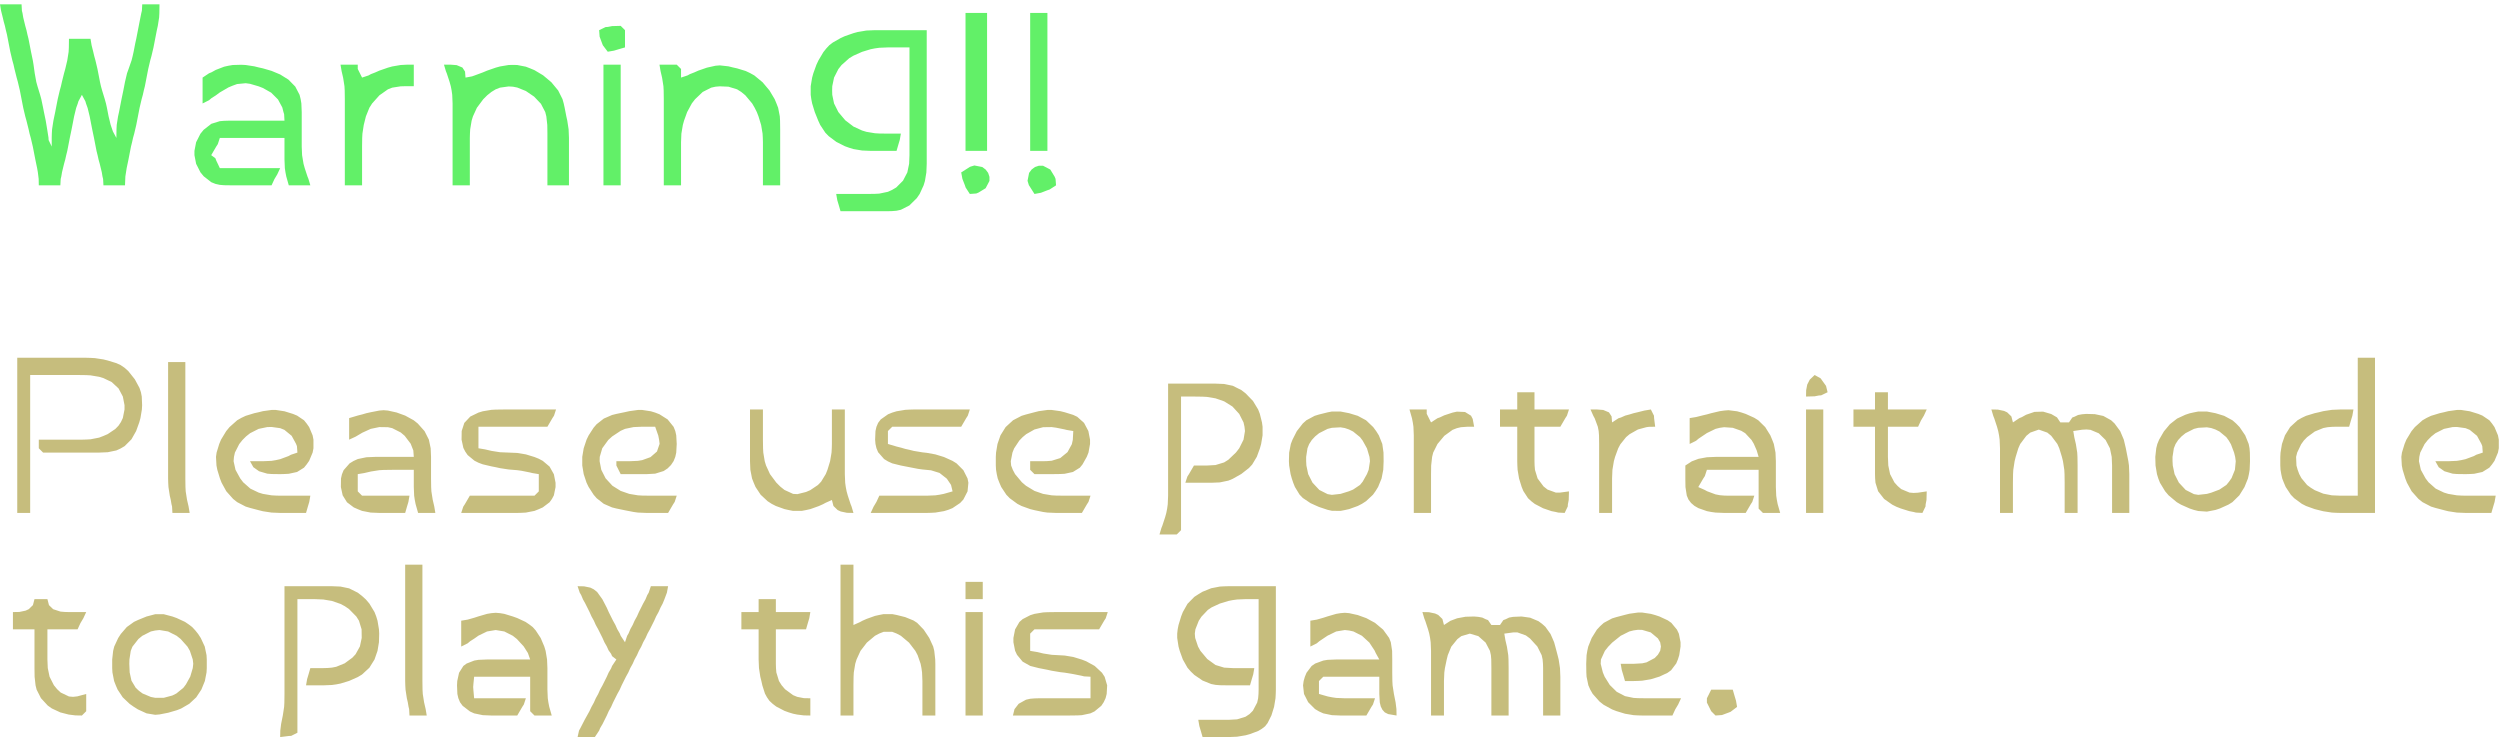 <svg width="580" height="171" xmlns="http://www.w3.org/2000/svg">
<path fill="rgb(98,240,104)" d="M0 1L0.25 2.5L0.639 4.056L0.861 5L1.139 6L1.361 7L1.611 8L1.806 9L2.194 11L2.389 12L2.861 14L3.139 15L3.361 16L3.861 18L4.139 19L4.611 21L4.806 22L5.194 24L5.389 25L5.861 27L6.139 28L6.639 30L6.861 31L7.139 32L7.611 34L7.806 35L8.194 37L8.611 39L8.778 39.944L8.972 41.5L9 43L14 43L14.083 41.5L14.222 40.944L14.389 39.944L14.861 38L15.139 37L15.361 36L15.611 35L15.806 34L16.194 32L16.611 30L16.806 29L17.194 27L17.667 25.056L18.028 24.056L18.194 23.5L19 22L19.806 23.5L19.972 24.056L20.333 25.056L20.806 27L21.194 29L21.389 30L21.806 32L22.194 34L22.389 35L22.639 36L22.861 37L23.139 38L23.611 39.944L23.778 40.944L23.917 41.5L24 43L29 43L29.083 40.944L29.389 39L29.806 37L30.194 35L30.389 34L30.639 33L30.861 32L31.139 31L31.611 29L31.806 28L32.194 26L32.389 25L32.861 23L33.139 22L33.361 21L33.611 20L33.806 19L34.194 17L34.389 16L34.861 14L35.139 13L35.611 11L35.806 10L36.194 8L36.389 7L36.611 6L36.917 4.056L36.972 3.056L37 1L33 1L32.917 2.5L32.778 3.056L32.389 5L32.194 6L31.806 8L31.611 9L31.389 10L31 12L30.778 13L30.528 14L29.833 16L29.472 17L29 19L28.611 21L28.194 23L27.806 25L27.611 26L27.389 27L27.083 28.944L27.028 29.944L27 32L26.194 30.5L25.667 28.944L25.194 27L24.806 25L24.583 24L24.306 23L23.694 21L23.417 20L23.194 19L22.806 17L22.611 16L22.139 14L21.861 13L21.639 12.056L21.25 10.5L21 9L16 9L15.972 11.056L15.917 12.056L15.611 14L15.139 16L14.861 17L14.361 19L14.139 20L13.861 21L13.389 23L13.194 24L12.806 26L12.389 28L12.083 30L12.028 30.944L12 31.944L12 34L11.278 32.5L11.25 31.944L10.944 30L10.611 28L10.194 26L10 25L9.583 23L9.306 22L8.694 20L8.417 19L8.056 17L7.778 15L7.611 14L7.194 12L6.806 10L6.611 9L6.361 8L6.139 7L5.861 6L5.389 4.056L5.222 3.056L5.083 2.5L5 1L0 1M224 3L224 35L229 35L229 3L224 3M239 3L239 35L243 35L243 3L239 3M139 7L139.111 8.5L139.667 10L139.861 10.5L141 12L142.444 11.75L143.556 11.417L145 11L145 7L144 6L142 6.056L141 6.25L140.5 6.278L139 7M208 35L208.417 33.556L208.75 32.444L209 31L206.944 31L205.944 31L204 30.972L203 30.917L201 30.583L200 30.278L198 29.361L196.083 27.889L194.5 26L193.5 24L193.083 22L193.056 21L193.083 20L193.5 18L194.5 16.028L195.25 15.083L197.028 13.5L198 12.917L200 12.028L202 11.417L203 11.222L204 11.083L206 11L207 11L207.944 11L211 11L211 26L211 31L211 33L211 34L211 36L210.917 38L210.5 40L209.5 41.917L207.917 43.5L206.972 44.056L206 44.5L204 44.917L203 44.972L201 45L199 45L194 45L194.25 46.444L194.583 47.556L195 49L201 49L203 49L204 49L206 49L207 48.972L208 48.889L209 48.667L210.972 47.667L212.694 45.972L213.361 45L214.278 43L214.583 42L214.917 40L215 38L215 37L215 35L215 7L206 7L204 7L203 7L201 7.083L199 7.417L198 7.694L196 8.389L195.028 8.833L193.222 9.861L192.417 10.472L191.694 11.25L191.028 12.083L189.889 14L189.417 15L188.694 17L188.417 18L188.083 20L188.083 22L188.222 23L188.417 24L189.028 26L189.833 28L190.278 28.972L191.472 30.778L192.25 31.583L194.028 32.917L196 33.917L197 34.278L198 34.583L200 34.917L202 35L204 35L204.944 35L208 35M47 18L47 24L48.5 23.25L49.056 22.778L50.056 22.139L51 21.444L53 20.278L54 19.861L55 19.5L57 19.306L58 19.444L60 20.028L61 20.417L62.917 21.5L64.5 23.083L65.5 24.944L65.75 25.944L65.917 26.5L66 28L59 28L56 28L55 28L53 28L52 28.028L51 28.111L49.028 28.722L47.25 30.111L46.5 31.028L45.5 33L45.111 35L45.111 36L45.5 38L46.5 39.972L47.25 40.889L49.028 42.278L50 42.667L51 42.889L52 42.972L54 43L55 43L57 43L63 43L63.667 41.556L64.333 40.444L65 39L51 39L50.167 37.25L49.972 36.722L49 36L50.167 34L50.528 33.444L51 32L66 32L66 35.056L66 36L66 37L66.083 39L66.222 39.944L66.417 40.944L67 43L72 43L71.556 41.5L71.333 40.944L70.694 39L70.417 38L70.083 36L70 34L70 32L70 29L70 27L70 26L69.917 24L69.75 23L69.5 22L68.5 20.083L66.917 18.472L65 17.278L63 16.444L61 15.861L60 15.639L59 15.389L57 15.083L56 15.028L54 15.083L53 15.25L52 15.472L50.056 16.222L49.056 16.778L48.5 17L47 18M79 15L79.25 16.5L79.611 18.056L79.917 20L79.972 21L80 23L80 25L80 28L80 43L84 43L84 39L84 36L84 34L84.028 32L84.083 31L84.389 29L84.639 28L84.889 27L85.694 25L86.333 24L88.028 22.111L90 20.722L91 20.333L92.944 20.028L93.944 20L96 20L96 15L94.5 15L92.944 15.083L91 15.417L90 15.694L88 16.389L87.056 16.806L86.056 17.194L85.5 17.5L84 18L83 16L83 15L79 15M103 15L103.444 16.5L103.667 17.056L104.306 19L104.583 20L104.778 21L104.917 22L105 24L105 25L105 26L105 29L105 43L109 43L109 37L109 35L109 34L109 32L109.028 31L109.083 30L109.417 28L109.722 27L110.639 25L112.111 23.028L113.028 22.111L114 21.333L115 20.722L116 20.333L118 20.056L119 20.111L120 20.306L122 21.111L123.917 22.417L125.5 24.083L126.5 26L126.75 27L126.972 29L127 31L127 32L127 33L127 36L127 43L132 43L132 35L132 33L132 32L131.917 30L131.611 28L131.389 27L131 25L130.778 24L130.5 23L129.5 21L127.917 19.083L126 17.472L124 16.278L123 15.861L122 15.472L120 15.083L119 15.056L118 15.083L116 15.417L115 15.694L113 16.389L112 16.806L110.056 17.528L109.5 17.722L108 18L107.889 16.611L107.278 15.667L105.944 15.111L104.5 15L103 15M140 15L140 43L144 43L144 15L140 15M153 15L153.25 16.5L153.611 18.056L153.917 20L153.972 21L154 23L154 25L154 28L154 43L158 43L158 38L158 36L158 35L158 33L158.083 31L158.417 29L158.694 28L159.417 26L160.5 24L161.25 23.028L163.028 21.333L165 20.333L166 20.111L167 20.028L169 20.111L171 20.722L171.972 21.333L172.917 22.111L174.5 24L175.083 25L175.583 26L175.972 27L176.583 29L176.917 31L176.972 32L177 33L177 35L177 36L177 38L177 43L181 43L181 32L181 30L180.972 28L180.917 27L180.528 25L180.139 24L179.722 23L178.528 21L176.917 19.083L175 17.5L174 16.944L173 16.472L171 15.861L170 15.639L169 15.389L167 15.167L166 15.25L164 15.694L162 16.389L161.056 16.806L160.056 17.194L159.5 17.5L158 18L158 16L157 15L153 15M223 40L223.278 41.5L223.861 43L224.028 43.5L225 45L226.5 44.889L227.028 44.667L228.667 43.667L229.556 41.972L229.556 41.028L229.25 40.111L228.667 39.333L227.889 38.75L226.056 38.389L225.056 38.694L223 40M240 45L241.5 44.722L243 44.139L243.5 43.972L245 43L244.889 41.5L244.667 40.972L243.667 39.333L241.972 38.444L241.028 38.444L240.111 38.75L239.333 39.333L238.75 40.111L238.389 41.944L238.694 42.944L240 45z"/>
<path fill="rgb(198,189,125)" d="M4 83L4 119L7 119L7 87L14 87L17 87L18 87L20 87.028L21 87.083L23 87.417L24 87.722L25.917 88.639L27.5 90.111L28.5 92L28.889 94L28.889 95L28.5 96.972L28.056 97.917L27.5 98.75L26.75 99.528L24.972 100.722L24 101.139L23 101.528L21 101.917L20 101.972L19 102L17 102L16 102L14 102L9 102L9 104L10 105L17 105L20 105L21 105L23 105L25 104.917L27 104.5L27.972 104.056L28.917 103.5L30.5 101.917L31.583 100L32.306 98L32.583 97L32.917 95L32.972 94L32.889 92L32.694 91L32.361 90L31.278 88L29.778 86.111L28.917 85.333L27.972 84.694L27 84.25L25 83.639L24 83.389L22 83.083L21 83.028L20 83L18 83L16 83L13 83L4 83M547 83L547 115L543.944 115L543 115L541 114.917L539 114.528L537.028 113.722L536.083 113.139L535.25 112.528L533.917 110.917L533.417 109.972L533.056 109L532.778 108L532.694 106L532.944 105L533.861 103.083L534.472 102.222L535.25 101.417L537.028 100.111L539 99.306L540 99.111L541 99.028L541.944 99L542.944 99L545 99L545.417 97.556L545.75 96.444L546 95L543.944 95L542.944 95L541 95.083L539 95.389L538 95.639L537 95.861L535 96.472L534 96.944L533.028 97.5L531.306 99.083L530.111 101L529.417 103L529.083 105L529.028 106L529.028 108L529.083 109L529.25 110L529.472 111L529.861 112L530.278 112.972L531.472 114.778L532.25 115.583L534.028 116.889L535 117.389L537 118.111L538 118.361L539 118.611L541 118.917L542 118.972L543 119L545 119L547 119L551 119L551 83L547 83M39 84L39 103L39 109L39 111L39.028 112L39.083 113L39.389 115L39.611 115.944L39.778 116.944L39.917 117.5L40 119L44 119L43.75 117.5L43.389 115.944L43.083 114L43.028 113L43 111L43 109L43 102L43 84L39 84M421 87L419.861 88.083L419.278 89.222L419.028 90.528L419 92L421 91.944L422 91.75L422.5 91.722L424 91L423.639 89.528L422.722 88.25L422.389 87.778L421 87M271 89L271 108L271 111L271 113L271 115L270.917 117L270.778 118L270.583 119L270.306 120L269.667 121.944L269.444 122.5L269 124L273 124L274 123L274 92L276.056 92L277.056 92L279 92.028L280 92.083L282 92.417L284 93.111L285.917 94.306L287.5 96.028L288.5 98L288.722 99L288.833 100L288.5 102L287.5 104L286.75 104.972L284.972 106.667L284 107.278L282 107.889L280.056 108L279.056 108L277 108L275.833 110L275.472 110.556L275 112L278.056 112L280 112L281 112L283 111.917L285 111.5L286 111.083L287.972 109.972L289.75 108.583L290.5 107.778L291.583 105.972L292.306 104L292.583 103L292.917 101L292.917 99L292.778 98L292.278 96L291.889 95L290.694 93.028L288.972 91.25L288 90.5L286 89.5L284 89.083L282 89L280 89L279 89L277 89L271 89M352 91L352 95L348 95L348 99L352 99L352 103L352 105L352 107L352.028 108L352.083 109L352.417 111L353.028 112.972L353.417 113.917L354.5 115.583L355.25 116.278L356.083 116.917L358 117.917L359.944 118.583L360.944 118.778L361.5 118.917L363 119L363.722 117.5L363.75 117L363.944 116L364 114L361.944 114.278L360.944 114.278L359.028 113.583L358.111 112.861L356.722 111L356.111 109L356.028 108L356 107L356 105L356 103L356 99L362 99L363.167 97L363.528 96.444L364 95L356 95L356 91L352 91M435 91L435 95L430 95L430 99L435 99L435 105L435 107L435 108L435 110L435.028 111L435.111 112L435.722 113.972L437.111 115.75L439 117.083L440 117.583L441 117.972L442.944 118.583L443.944 118.778L444.5 118.917L446 119L446.722 117.5L446.75 117L446.944 116L447 114L444.944 114.306L443.944 114.361L443 114.278L441.083 113.472L440.25 112.75L439.5 111.917L438.5 110L438.083 108L438 106L438 105L438 103L438 99L445 99L445.667 97.556L446.333 96.444L447 95L438 95L438 91L435 91M71 119L71.417 117.556L71.75 116.444L72 115L67 115L65 115L64 114.972L63 114.917L61 114.583L60 114.278L58.083 113.361L56.417 111.889L55.722 110.972L54.639 109L54.194 107L54.278 106L54.5 105L55.5 103.028L56.25 102.083L57.083 101.25L58.028 100.5L60 99.5L62 99.083L63 99.056L65 99.333L65.972 99.722L67.667 101.111L68.667 102.944L68.889 103.5L69 105L67.5 105.5L66.944 105.806L65 106.528L64 106.75L63 106.917L61.056 107L60.056 107L58 107L58.778 108.389L60.111 109.333L62 109.889L63 109.972L65 110L66 109.972L67 109.917L68.917 109.5L70.528 108.5L71.139 107.75L71.722 106.917L72.528 105L72.722 104L72.722 102L72.528 101L71.722 99.083L71.139 98.25L70.528 97.5L68.917 96.417L67.972 96.028L66 95.417L64 95.111L63 95.111L61 95.389L60 95.639L59 95.861L57 96.472L56 96.944L55.028 97.5L53.25 99.083L52.472 100.028L51.278 102L50.861 103L50.25 105L50.111 106L50.222 108L50.417 109L51.028 111L51.417 112L52.5 113.972L54.083 115.75L55.028 116.5L57 117.528L58 117.833L60 118.361L61 118.611L63 118.917L65 119L67 119L71 119M81 97L81 102L82.5 101.306L84.056 100.389L86 99.5L88 99.083L90 99.111L91 99.333L92.972 100.333L93.889 101.111L95.278 102.944L95.889 104.5L96 106L91 106L89 106L88 106L87 106L85 106.083L83 106.5L82.028 106.944L81.111 107.5L79.722 109.083L79.333 110.028L79.111 111L79.083 113L79.5 114.917L80.5 116.528L82.083 117.722L83.028 118.139L84 118.528L86 118.917L88 119L89 119L90.944 119L94 119L94.417 117.556L94.75 116.444L95 115L84 115L83 114L83 110L84.5 109.75L86.056 109.389L88 109.083L89 109.028L91 109L92.944 109L96 109L96 111.056L96 112.056L96 113L96.083 115L96.222 115.944L96.417 116.944L97 119L101 119L100.75 117.5L100.389 115.944L100.083 114L100.028 113L100 111L100 109L100 107L100 106L99.917 104L99.5 102L98.5 100.028L96.917 98.25L95.972 97.5L94 96.417L92 95.694L90 95.25L89 95.167L88 95.25L86 95.639L85 95.861L84.056 96.139L83.056 96.389L81 97M125 110L125 114L124 115L109 115L107.833 117L107.472 117.556L107 119L114 119L117 119L118 119L120 119L121 118.972L122 118.917L124 118.528L124.972 118.139L125.917 117.722L127.5 116.528L128.056 115.75L128.5 114.917L128.889 113L128.889 112L128.5 110.028L127.5 108.25L125.917 106.917L124.972 106.417L124 106.028L122 105.417L120 105.083L118 105L116 104.917L114.056 104.611L112.5 104.25L111 104L111 99L127 99L128.167 97L128.528 96.444L129 95L121 95L118 95L117 95L115 95.028L114 95.083L112 95.417L111 95.722L109.111 96.639L107.722 98.111L107.111 100L107.083 102L107.5 103.917L107.944 104.778L108.5 105.583L110.083 106.889L111.028 107.361L112 107.722L114 108.194L115 108.389L116 108.611L118 108.917L120 109.083L121 109.222L122.944 109.611L123.5 109.75L125 110M155 119L156.167 117L156.528 116.444L157 115L153 115L151 115L149 114.972L148 114.917L146 114.583L144 113.889L142.083 112.694L140.5 110.972L139.5 109L139.111 107L139.139 106L139.722 104L141.111 102.083L142.028 101.25L144 99.944L145 99.5L147 99.083L148.944 99L149.944 99L152 99L152.722 101.056L152.917 102.056L153.028 102.972L152.417 104.75L150.917 106.056L149 106.75L148 106.917L146.056 107L145.056 107L143 107L143 108L144 110L147.056 110L149 110L150 110L152 109.889L153.972 109.278L154.889 108.667L155.667 107.889L156.278 106.972L156.667 106L156.889 105L157 103L156.889 101L156.667 100L156.278 99.028L154.889 97.306L153 96.111L152 95.722L151 95.417L149 95.111L148 95.111L146 95.389L145 95.611L143 96.028L142 96.278L140.083 97.111L138.417 98.417L137.722 99.222L136.556 101.028L136.083 102L135.417 104L135.083 106L135.083 108L135.417 110L136.083 112L136.556 112.972L137.722 114.778L138.417 115.583L140.083 116.889L142 117.722L143 117.972L145 118.389L147 118.778L148 118.917L150 119L151 119L151.944 119L155 119M174 95L174 104L174 106L174 107L174.083 109L174.472 111L174.861 112L175.278 112.972L176.472 114.778L178.083 116.278L179.028 116.889L180 117.389L182 118.111L183 118.333L184 118.528L186 118.528L187 118.333L188 118.111L189.944 117.417L190.944 116.972L191.5 116.667L193 116L193.361 117.389L194.333 118.333L195.056 118.667L196.5 118.972L198 119L197.556 117.5L197.333 116.944L196.694 115L196.417 114L196.222 113L196.083 112L196 110L196 109L196 108L196 106L196 95L193 95L193 99L193 101L193 103L192.972 104L192.917 105L192.583 107L191.972 109L191.583 109.972L190.5 111.75L189.75 112.528L187.972 113.722L187 114.139L185 114.639L184 114.583L182 113.667L181.028 112.889L180.111 111.972L178.639 110L177.722 108L177.417 107L177.083 105L177.028 104L177 102L177 100L177 95L174 95M221 114L218.944 114.583L217.944 114.778L217 114.917L215 115L214 115L212 115L204 115L203.333 116.444L202.667 117.556L202 119L209 119L212 119L213 119L215 119L216 118.972L217 118.917L219 118.583L220 118.278L220.972 117.889L222.75 116.694L223.5 115.889L224.472 114L224.667 112L224.472 111L223.5 109.083L221.917 107.5L220.972 106.917L219 106.028L217 105.417L215 105.056L214 104.944L212 104.611L211 104.361L210 104.139L209.056 103.861L208.056 103.611L206 103L206 100L207 99L223 99L224.167 97L224.528 96.444L225 95L218 95L215 95L214 95L212 95L211 95.028L210 95.083L208 95.417L207 95.722L206.028 96.111L204.333 97.306L203.722 98.111L203.333 99.028L203.111 100L203.028 102L203.111 103L203.333 103.972L203.722 104.917L205.111 106.5L206.028 107.056L207 107.5L209 108L211 108.389L213 108.778L214 108.917L216 109.111L217.972 109.722L219.667 111.056L220.639 112.5L221 114M251 119L252.167 117L252.528 116.444L253 115L249 115L247 115L245 114.972L244 114.917L242 114.583L240 113.889L238.028 112.694L237.083 111.889L235.5 110L234.972 109L234.583 108L234.5 107L234.889 105L235.278 104.028L236.472 102.222L237.25 101.417L238.083 100.722L240 99.639L242 99.111L244 99.083L245 99.222L246.944 99.611L247.5 99.75L249 100L248.889 102.056L248.667 103.056L247.667 104.889L245.972 106.278L244 106.889L243 106.972L242.056 107L241.056 107L239 107L239 109L240 110L244 110L246 109.972L247 109.917L248.917 109.5L250.528 108.5L251.139 107.75L252.139 105.972L252.528 105L252.889 103L252.889 102L252.5 100L251.5 98.111L249.917 96.694L248.972 96.25L247 95.639L246 95.389L244 95.111L243 95.111L241 95.389L240 95.639L238 96.167L237 96.472L235.028 97.5L233.306 99.083L232.111 101L231.417 103L231.083 105L231.028 106L231.028 108L231.083 109L231.25 110L231.472 111L231.861 112L232.278 112.972L233.472 114.778L234.25 115.583L236.028 116.889L237 117.389L239 118.111L240 118.361L242 118.778L243 118.917L245 119L247 119L251 119M309 95.472L308 95.667L306 96.167L305 96.472L303.083 97.5L302.25 98.25L300.861 100.028L299.861 102L299.472 103L299.083 105L299.028 107L299.083 108L299.417 110L299.694 111L300.028 112L300.417 112.972L301.5 114.75L302.25 115.528L304.028 116.722L305 117.167L306 117.611L308 118.278L309 118.5L311 118.528L312 118.333L313 118.111L315 117.389L315.972 116.889L316.917 116.278L318.528 114.778L319.139 113.917L319.722 112.972L320.528 111L320.917 109L321 107L320.972 105L320.694 103L319.889 101L319.278 100.028L318.583 99.083L316.917 97.5L315 96.472L313 95.861L312 95.667L311 95.472L309 95.472M327 95L327.583 97.056L327.778 98.056L327.917 99L328 101L328 103L328 107L328 119L332 119L332 114L332 112L332 111L332 110L332.028 108L332.25 106L332.5 105L333.5 103L335.083 101.111L337 99.722L338 99.333L338.944 99.111L340.5 99L342 99L341.667 97.194L341.278 96.444L339.889 95.583L338 95.5L337 95.722L335.056 96.361L334.056 96.833L333.5 97.028L332 98L331 96L331 95L327 95M369 95L369.667 96.5L369.972 97.056L370.694 99L370.889 100L370.972 101L371 103L371 104L371 107L371 119L374 119L374 115L374 113L374 111L374.083 109L374.417 107L374.694 106L375.417 104.028L375.917 103.083L377.25 101.417L378.083 100.722L380 99.639L381.944 99.111L382.5 99.028L384 99L383.75 97L383.722 96.444L383 95L381.5 95.25L379.944 95.639L379 95.861L378 96.167L377.056 96.417L376.056 96.861L375.5 97.028L374 98L373.889 96.611L373.278 95.667L371.944 95.111L370.5 95L369 95M392 97L392 103L393.5 102.25L394.056 101.778L396 100.472L398 99.5L399 99.25L400 99.111L402 99.25L403.972 99.944L404.889 100.5L406.361 102.083L406.889 102.972L407.556 104.5L408 106L403 106L401 106L400 106L398 106L396 106.083L394.056 106.444L392.5 107.028L391 108L391 111.056L391.028 113L391.333 114.972L391.722 115.889L392.333 116.694L393.111 117.361L394.028 117.889L396 118.583L397 118.778L398 118.917L400 119L401 119L401.944 119L405 119L406.167 117L406.528 116.444L407 115L403.944 115L403 115L401 115L400 114.972L399 114.889L398 114.694L396.056 113.972L395.5 113.667L394 113L395.167 111L395.528 110.444L396 109L408 109L408 118L409 119L413 119L412.417 116.944L412.222 115.944L412.083 115L412 113L412 112L412 111L412 109L412 108L412 107L411.917 105L411.528 103L411.139 102L410.722 101L409.528 99.083L407.917 97.5L406.972 96.917L405 96.028L404 95.694L403 95.417L401 95.167L400 95.25L399 95.389L397 95.861L396 96.139L395.056 96.361L393.5 96.75L392 97M419 95L419 119L423 119L423 95L419 95M462 95L462.444 96.5L462.667 97.056L463.306 99L463.583 100L463.778 101L463.917 102L464 104L464 105L464 106L464 108L464 119L467 119L467 114L467 112L467.028 110L467.083 109L467.389 107L467.639 106L468.25 104L468.694 103L470.111 101.111L471.028 100.361L473 99.667L474.972 100.361L475.889 101.111L477.306 103L477.75 104L478.361 106L478.611 107L478.917 109L478.972 110L479 112L479 114L479 119L482 119L482 110L482 108L481.972 106L481.917 105L481.611 103.056L481.25 101.5L481 100L483.056 99.694L484.056 99.639L485 99.722L486.917 100.528L488.5 102.083L489.5 104L489.917 106L490 108L490 110L490 111L490 113L490 119L494 119L494 113L494 111L494 110L493.917 108L493.778 107L493.389 105L493.194 104L492.722 102L491.889 100.028L490.583 98.25L489.778 97.5L487.972 96.5L486 96.083L484 96.028L483.028 96.111L482.111 96.278L481.306 96.667L480.778 96.861L480 98L478 98L477.222 96.833L475.889 96.056L474 95.5L472 95.556L470.056 96.222L469.056 96.778L468.5 97L467 98L466.639 96.611L465.667 95.667L464.944 95.333L463.5 95.028L462 95M510 95.472L509 95.667L508 95.889L507 96.222L505.083 97.111L503.417 98.417L502.028 100.083L500.917 102L500.5 103L500.25 104L500.028 106L500.083 108L500.417 110L500.722 111L501.111 112L502.306 113.972L503.111 114.917L505 116.5L506 117.083L508 117.972L509 118.306L510 118.556L512 118.694L514 118.306L515 117.972L516.972 117.083L517.917 116.5L519.528 114.917L520.722 113L521.528 111L521.75 110L521.917 109L522 107L521.972 105L521.889 104L521.694 103L520.889 101L519.583 99.083L518.778 98.25L517.917 97.5L516 96.472L514 95.861L513 95.667L512 95.472L510 95.472M578 119L578.417 117.556L578.75 116.444L579 115L574 115L572 115L571 114.972L570 114.917L568 114.583L567 114.278L565.083 113.361L563.417 111.889L562.722 110.972L561.639 109L561.194 107L561.278 106L561.5 105L562.5 103.028L563.25 102.083L564.083 101.25L565.028 100.5L567 99.5L569 99.083L570 99.056L572 99.333L572.972 99.722L574.667 101.111L575.667 102.944L575.889 103.5L576 105L574.5 105.5L573.944 105.806L572 106.528L571 106.75L570 106.917L568.056 107L567.056 107L565 107L565.778 108.389L567.111 109.333L569 109.889L570 109.972L572 110L573 109.972L574 109.917L575.917 109.5L577.528 108.5L578.139 107.75L578.722 106.917L579.528 105L579.722 104L579.722 102L579.528 101L578.722 99.083L578.139 98.25L577.528 97.5L575.917 96.417L574.972 96.028L573 95.417L571 95.111L570 95.111L568 95.389L567 95.639L566 95.861L564 96.472L563 96.944L562.028 97.5L560.25 99.083L559.472 100.028L558.278 102L557.861 103L557.25 105L557.111 106L557.222 108L557.417 109L558.028 111L558.417 112L559.5 113.972L561.083 115.75L562.028 116.5L564 117.528L565 117.833L567 118.361L568 118.611L570 118.917L572 119L574 119L578 119M309 99.25L311 99.139L312 99.306L312.972 99.639L313.917 100.111L315.528 101.417L316.139 102.222L317.139 104.028L317.722 106L317.833 107L317.528 109L317.139 109.972L316.139 111.75L315.528 112.5L313.917 113.583L312.972 113.972L311 114.583L309 114.806L308 114.639L306.083 113.667L304.5 111.972L303.5 110L303.083 108L303.028 107L303.028 106L303.333 104L303.722 103.028L304.333 102.083L305.111 101.25L306.028 100.5L308 99.5L309 99.25M510 99.25L512 99.139L513 99.306L513.972 99.639L514.917 100.111L516.5 101.417L517.083 102.222L517.583 103.083L518.306 105L518.556 106L518.694 107L518.5 109L517.722 110.917L517.139 111.75L516.528 112.5L514.917 113.583L513 114.306L512 114.583L510 114.806L509 114.639L507.083 113.667L505.5 111.972L504.5 110L504.083 108L504.028 107L504.028 106L504.333 104L504.722 103.028L505.333 102.083L506.111 101.25L507.028 100.5L509 99.5L510 99.25M94 131L94 150L94 156L94 158L94.028 159L94.083 160L94.389 162L94.611 162.944L94.778 163.944L94.917 164.5L95 166L99 166L98.75 164.5L98.389 162.944L98.083 161L98.028 160L98 158L98 156L98 149L98 131L94 131M195 131L195 166L198 166L198 161L198 159L198.028 157L198.083 156L198.417 154L198.722 153L199.639 151L201.111 149.083L203 147.5L204 146.972L205 146.583L207 146.583L208 146.972L209 147.5L210.889 149.083L212.361 151L212.889 152L213.583 154L213.778 155L213.917 156L214 158L214 159L214 161L214 166L217 166L217 157L217 155L217 154L216.972 153L216.75 151L216.5 150L215.583 148L214.306 146.083L212.778 144.5L211.917 143.944L210 143.167L208 142.667L207 142.472L205 142.472L204 142.667L203 142.889L201.056 143.583L200.056 144.028L199.5 144.333L198 145L198 131L195 131M224 135L224 139L228 139L228 135L224 135M66 136L66 154L66 160L66 161L65.972 163L65.917 164L65.611 166L65.222 167.944L65.028 169.5L65 171L67 170.75L67.556 170.722L69 170L69 139L72.056 139L73 139L75 139.083L77 139.417L79 140.111L80 140.639L80.972 141.306L82.667 143.028L83.278 144L83.889 146L83.917 148L83.5 149.972L82.5 151.778L81.75 152.583L79.972 153.889L78 154.694L77 154.889L76 154.972L75.056 155L74.056 155L72 155L71.583 156.444L71.25 157.556L71 159L73.056 159L74.056 159L75 159L77 158.917L78 158.778L79 158.583L81 157.972L83 157.083L83.972 156.5L85.694 154.917L86.889 153L87.583 151L87.917 149L87.972 147L87.917 146L87.583 144L87.278 143L86.889 142L85.694 140.028L84.889 139.083L83.972 138.25L83 137.5L81 136.5L79 136.083L77 136L75 136L74 136L72 136L66 136M134 136L134.5 137.5L134.833 138.056L135.25 139.056L135.778 140L136.778 142L137.222 143L137.778 144L138.222 145L138.778 146L139.778 148L140.222 149L140.778 149.972L141.194 150.889L141.778 151.694L142 152.222L143 153L142 154.5L141.778 155.056L141.194 156.056L140.778 157L139.778 159L139.222 160L138.778 161L138.222 162L137.778 163L137.222 164L136.75 165L135.639 167L134.639 168.944L134.333 169.5L134 171L138 171L139 169.5L139.222 168.944L139.806 167.944L140.778 166L141.222 165L141.778 164L142.222 163L143.222 161L143.778 160L144.222 159L145.222 157L145.778 156L146.222 155L146.778 154L147.222 153L147.778 152L148.222 151L148.778 150L149.222 149L149.778 148L150.222 147L150.778 146L151.778 144L152.222 143L152.778 142L153.222 141L153.75 140L154.139 139.056L154.722 137.5L155 136L151 136L150.5 137.5L150.167 138.056L149.75 139.056L149.222 140L148.222 142L147.778 143L147.222 144L146.778 145L146.25 145.944L145.833 146.944L145.5 147.5L145 149L144 147.5L143.778 146.944L143.194 145.944L142.778 145L142.222 144L141.222 142L140.778 141L139.75 139.028L138.528 137.333L137.75 136.722L136.972 136.333L135.5 136.028L134 136M290 159L290.417 157.556L290.75 156.444L291 155L287.944 155L286 155L284 154.889L282 154.278L280.083 152.889L278.5 151L277.944 150L277.278 148L277.194 147L277.333 146L278.111 144.028L278.722 143.083L280.222 141.5L281.083 140.917L283 140.028L285 139.417L286 139.222L287 139.083L288.944 139L289.944 139L292 139L292 152L292 156L292 158L292 160L291.972 161L291.889 162L291.667 163L290.667 164.889L289.889 165.667L288.972 166.278L287 166.889L285 167L284 167L282 167L278 167L278.25 168.444L278.583 169.556L279 171L283 171L285 171L287 170.917L289 170.583L290 170.306L291.917 169.583L292.75 169.083L293.5 168.5L294.083 167.75L294.972 165.972L295.583 164L295.917 162L295.972 161L296 160L296 158L296 156L296 151L296 136L290 136L288 136L287 136L285 136L284 136.028L283 136.083L281 136.472L279 137.278L278.028 137.861L277.083 138.472L275.5 140.083L274.417 142L274.028 143L273.417 145L273.222 146L273.111 147L273.111 148L273.417 150L273.694 151L274.417 153L275.5 154.917L276.25 155.778L277.083 156.583L279 157.889L281 158.694L282 158.889L283 158.972L285 159L286.944 159L290 159M8 139L7.639 140.389L6.667 141.333L5.944 141.667L4.5 141.972L3 142L3 146L8 146L8 151L8 153L8 154L8 155L8.028 157L8.25 159L8.5 160L9.5 161.972L11.083 163.694L12.028 164.361L14 165.278L15.944 165.778L17.5 165.972L19 166L20 165L20 161L17.944 161.556L16.944 161.667L16 161.583L14.083 160.667L13.25 159.889L12.5 158.972L11.5 157L11.083 155L11 153L11 152L11 150L11 146L18 146L18.667 144.556L19.333 143.444L20 142L16.944 142L16 142L15 141.972L14.028 141.889L12.333 141.333L11.361 140.389L11 139L8 139M176 139L176 142L172 142L172 146L176 146L176 151L176 153L176.083 155L176.389 157L176.639 158L176.861 159L177.472 160.917L177.944 161.778L178.5 162.583L179.25 163.278L180.083 163.917L182 164.917L183 165.278L184 165.583L184.944 165.778L186.5 165.972L188 166L188 162L186.5 161.972L184.944 161.667L184 161.278L182.111 159.889L181.333 158.972L180.722 158L180.111 156L180.028 155L180 154L180 152L180 150L180 146L187 146L187.417 144.556L187.75 143.444L188 142L180 142L180 139L176 139M36 142.5L34 143.028L32.028 143.833L31.083 144.278L29.417 145.472L28.028 147.083L27.417 148.028L26.5 150L26.25 151L26.028 153L26.028 155L26.083 156L26.472 158L26.861 159L27.278 159.972L28.472 161.778L30.083 163.306L31.028 163.972L32 164.583L34 165.5L36 165.833L37 165.75L39 165.361L41 164.778L42 164.389L43.917 163.278L45.528 161.778L46.722 159.972L47.528 158L47.917 156L47.972 155L47.972 153L47.917 152L47.5 150L46.583 148.028L45.972 147.083L45.306 146.25L44.583 145.472L43.778 144.861L42.917 144.278L41 143.389L40 143.028L38 142.5L36 142.5M107 144L107 150L108.5 149.25L109.056 148.778L110.056 148.139L111 147.472L113 146.5L115 146.167L117 146.5L118.972 147.5L119.917 148.25L121.5 149.972L122.472 151.5L123 153L117 153L115 153L114 153L113 153L111 153.083L110.028 153.25L108.25 153.944L107.5 154.5L106.5 156.083L106.083 158L106.028 159L106.111 161L106.333 161.972L106.722 162.917L107.333 163.75L109.028 165.056L110 165.5L112 165.917L114 166L116 166L120 166L121.167 164L121.528 163.444L122 162L110 162L109.833 160.167L109.778 159.389L109.833 158.667L110 157L123 157L123 165L124 166L128 166L127.417 163.944L127.222 162.944L127.083 162L127 160L127 158L127 156L127 155L126.917 153L126.583 151L126.278 150L125.444 148.028L124.278 146.25L123.583 145.472L122.778 144.861L121.917 144.278L120 143.389L119 143.028L117 142.417L116 142.25L115 142.167L114 142.25L113 142.417L111 143L110.056 143.306L108.5 143.75L107 144M224 142L224 166L228 166L228 142L224 142M253 157L253 162L246 162L244 162L243 162L241 162L240 162.028L239 162.111L238.028 162.333L236.333 163.278L235.361 164.528L235 166L243 166L246 166L247 166L248 166L250 165.972L251 165.917L252.972 165.5L253.917 165.056L255.5 163.75L256.056 162.917L256.5 161.972L256.75 161L256.861 159L256.278 157.028L255.667 156.083L253.972 154.5L252 153.417L251 153.028L249 152.417L247 152.083L246 152.028L244 151.917L242.056 151.611L240.5 151.25L239 151L239 147L240 146L255 146L256.167 144L256.528 143.444L257 142L249 142L246 142L245 142L243 142.028L242 142.083L240 142.417L239.028 142.722L237.25 143.639L236.5 144.306L235.5 146.028L235.111 148L235.111 149L235.5 150.972L235.944 151.917L237.25 153.5L239.028 154.5L241 155L243 155.389L244 155.611L246 155.944L247 156.056L249 156.389L250.944 156.778L251.5 156.917L253 157M304 144L304 150L305.5 149.25L306.056 148.778L308 147.472L310 146.5L312 146.167L313 146.278L314 146.5L315.972 147.5L317.694 149.083L318.917 150.944L319.167 151.5L320 153L314 153L312 153L311 153L310 153L308 153.083L307 153.25L305.111 153.944L304.306 154.5L303.111 156.083L302.722 157.028L302.444 158L302.306 159L302.528 161L303.5 162.917L305.083 164.5L306.028 165.056L307 165.5L309 165.917L311 166L312 166L313.944 166L317 166L318.167 164L318.528 163.444L319 162L314 162L312 162L310 161.917L309.056 161.778L308.056 161.583L306 161L306 158L307 157L320 157L320 159.056L320 160.056L320 161L320.111 162.972L320.333 163.889L320.722 164.667L321.278 165.278L322.056 165.667L324 166L323.972 164.5L323.778 162.944L323.389 161L323.083 159L323.028 158L323 156L323 155L323 153L322.972 151L322.667 149L322.278 148L320.889 146.083L319 144.5L317 143.417L315 142.694L313 142.25L312 142.167L311 142.25L310 142.417L308 143L307.056 143.306L305.5 143.75L304 144M330 142L330.444 143.5L330.667 144.056L331.306 146L331.583 147L331.778 148L331.917 149L332 151L332 152L332 153L332 155L332 166L335 166L335 162L335 160L335 158L335.083 156L335.222 155L335.639 153L335.889 152L336.694 150.028L338.111 148.278L339.028 147.583L341 147L342.972 147.583L344.667 149.083L345.667 151L345.889 152L345.972 153L346 155L346 156L346 159L346 166L350 166L350 157L350 155L349.972 153L349.917 152L349.611 150.056L349.25 148.5L349 147L351.056 146.722L352.056 146.722L354 147.417L354.972 148.139L356.667 150L357.667 152L357.889 153L357.972 154L358 155L358 156L358 158L358 166L362 166L362 160L362 158L362 157L361.917 155L361.611 153L361.361 152L360.833 150L360.556 149L360.139 148.028L359.722 147.083L358.528 145.417L357.75 144.722L356.917 144.111L355 143.306L353 143.028L351.028 143.111L350.111 143.278L349.306 143.667L348.778 143.861L348 145L346 145L345.222 143.861L344.694 143.667L343.889 143.278L342.972 143.111L342 143.028L340 143.083L338.056 143.444L336.5 144.028L335 145L334.639 143.611L333.667 142.667L332.944 142.333L331.5 142.028L330 142M388 166L388.667 164.556L389.333 163.444L390 162L385 162L383 162L382 162L380 161.972L379 161.917L377 161.5L375.083 160.5L373.472 158.917L372.278 157L371.861 156L371.361 154L371.417 153L372.333 151L373.111 150.028L374.028 149.083L376 147.5L378 146.5L379 146.25L380 146.111L381 146.139L382.972 146.722L384.639 148.111L385.167 149.028L385.333 150L385.167 150.972L384.639 151.889L383.889 152.667L382 153.667L381 153.889L379.056 154L378.056 154L376 154L376.25 155.444L376.583 156.556L377 158L379.056 158L380.056 157.972L381 157.917L383 157.583L385 156.972L386.889 156.083L387.694 155.5L388.889 153.917L389.278 152.972L389.583 152L389.889 150L389.889 149L389.5 147.028L389.056 146.083L387.75 144.5L386.917 143.917L385 143.028L384 142.694L383 142.417L381 142.111L380 142.111L378 142.389L377 142.639L375 143.167L374 143.472L372.083 144.5L371.25 145.25L370.472 146.083L369.278 148L368.472 150L368.25 151L368.083 152L368 154L368.028 156L368.083 157L368.5 159L368.944 160L369.5 160.972L371.083 162.75L372.028 163.5L374 164.583L375 164.972L377 165.583L379 165.917L380 165.972L381 166L383 166L384.944 166L388 166M36 146.278L37 146.167L39 146.5L40.972 147.5L41.917 148.25L43.5 150.028L44.056 151L44.722 153L44.833 154L44.722 155L44.139 156.972L43.139 158.778L42.528 159.583L40.917 160.889L39.972 161.361L38 161.889L36 161.889L35 161.694L33.083 160.889L32.25 160.278L31.5 159.583L30.5 157.917L30.083 156L30 154L30.028 153L30.333 151L30.722 150.028L32.111 148.25L33.028 147.5L35 146.5L36 146.278M397 160L396 162L396 163L397 165L398 166L399.5 165.889L401 165.333L401.5 165.139L403 164L402.75 162.556L402.417 161.444L402 160L397 160z"/>
</svg>